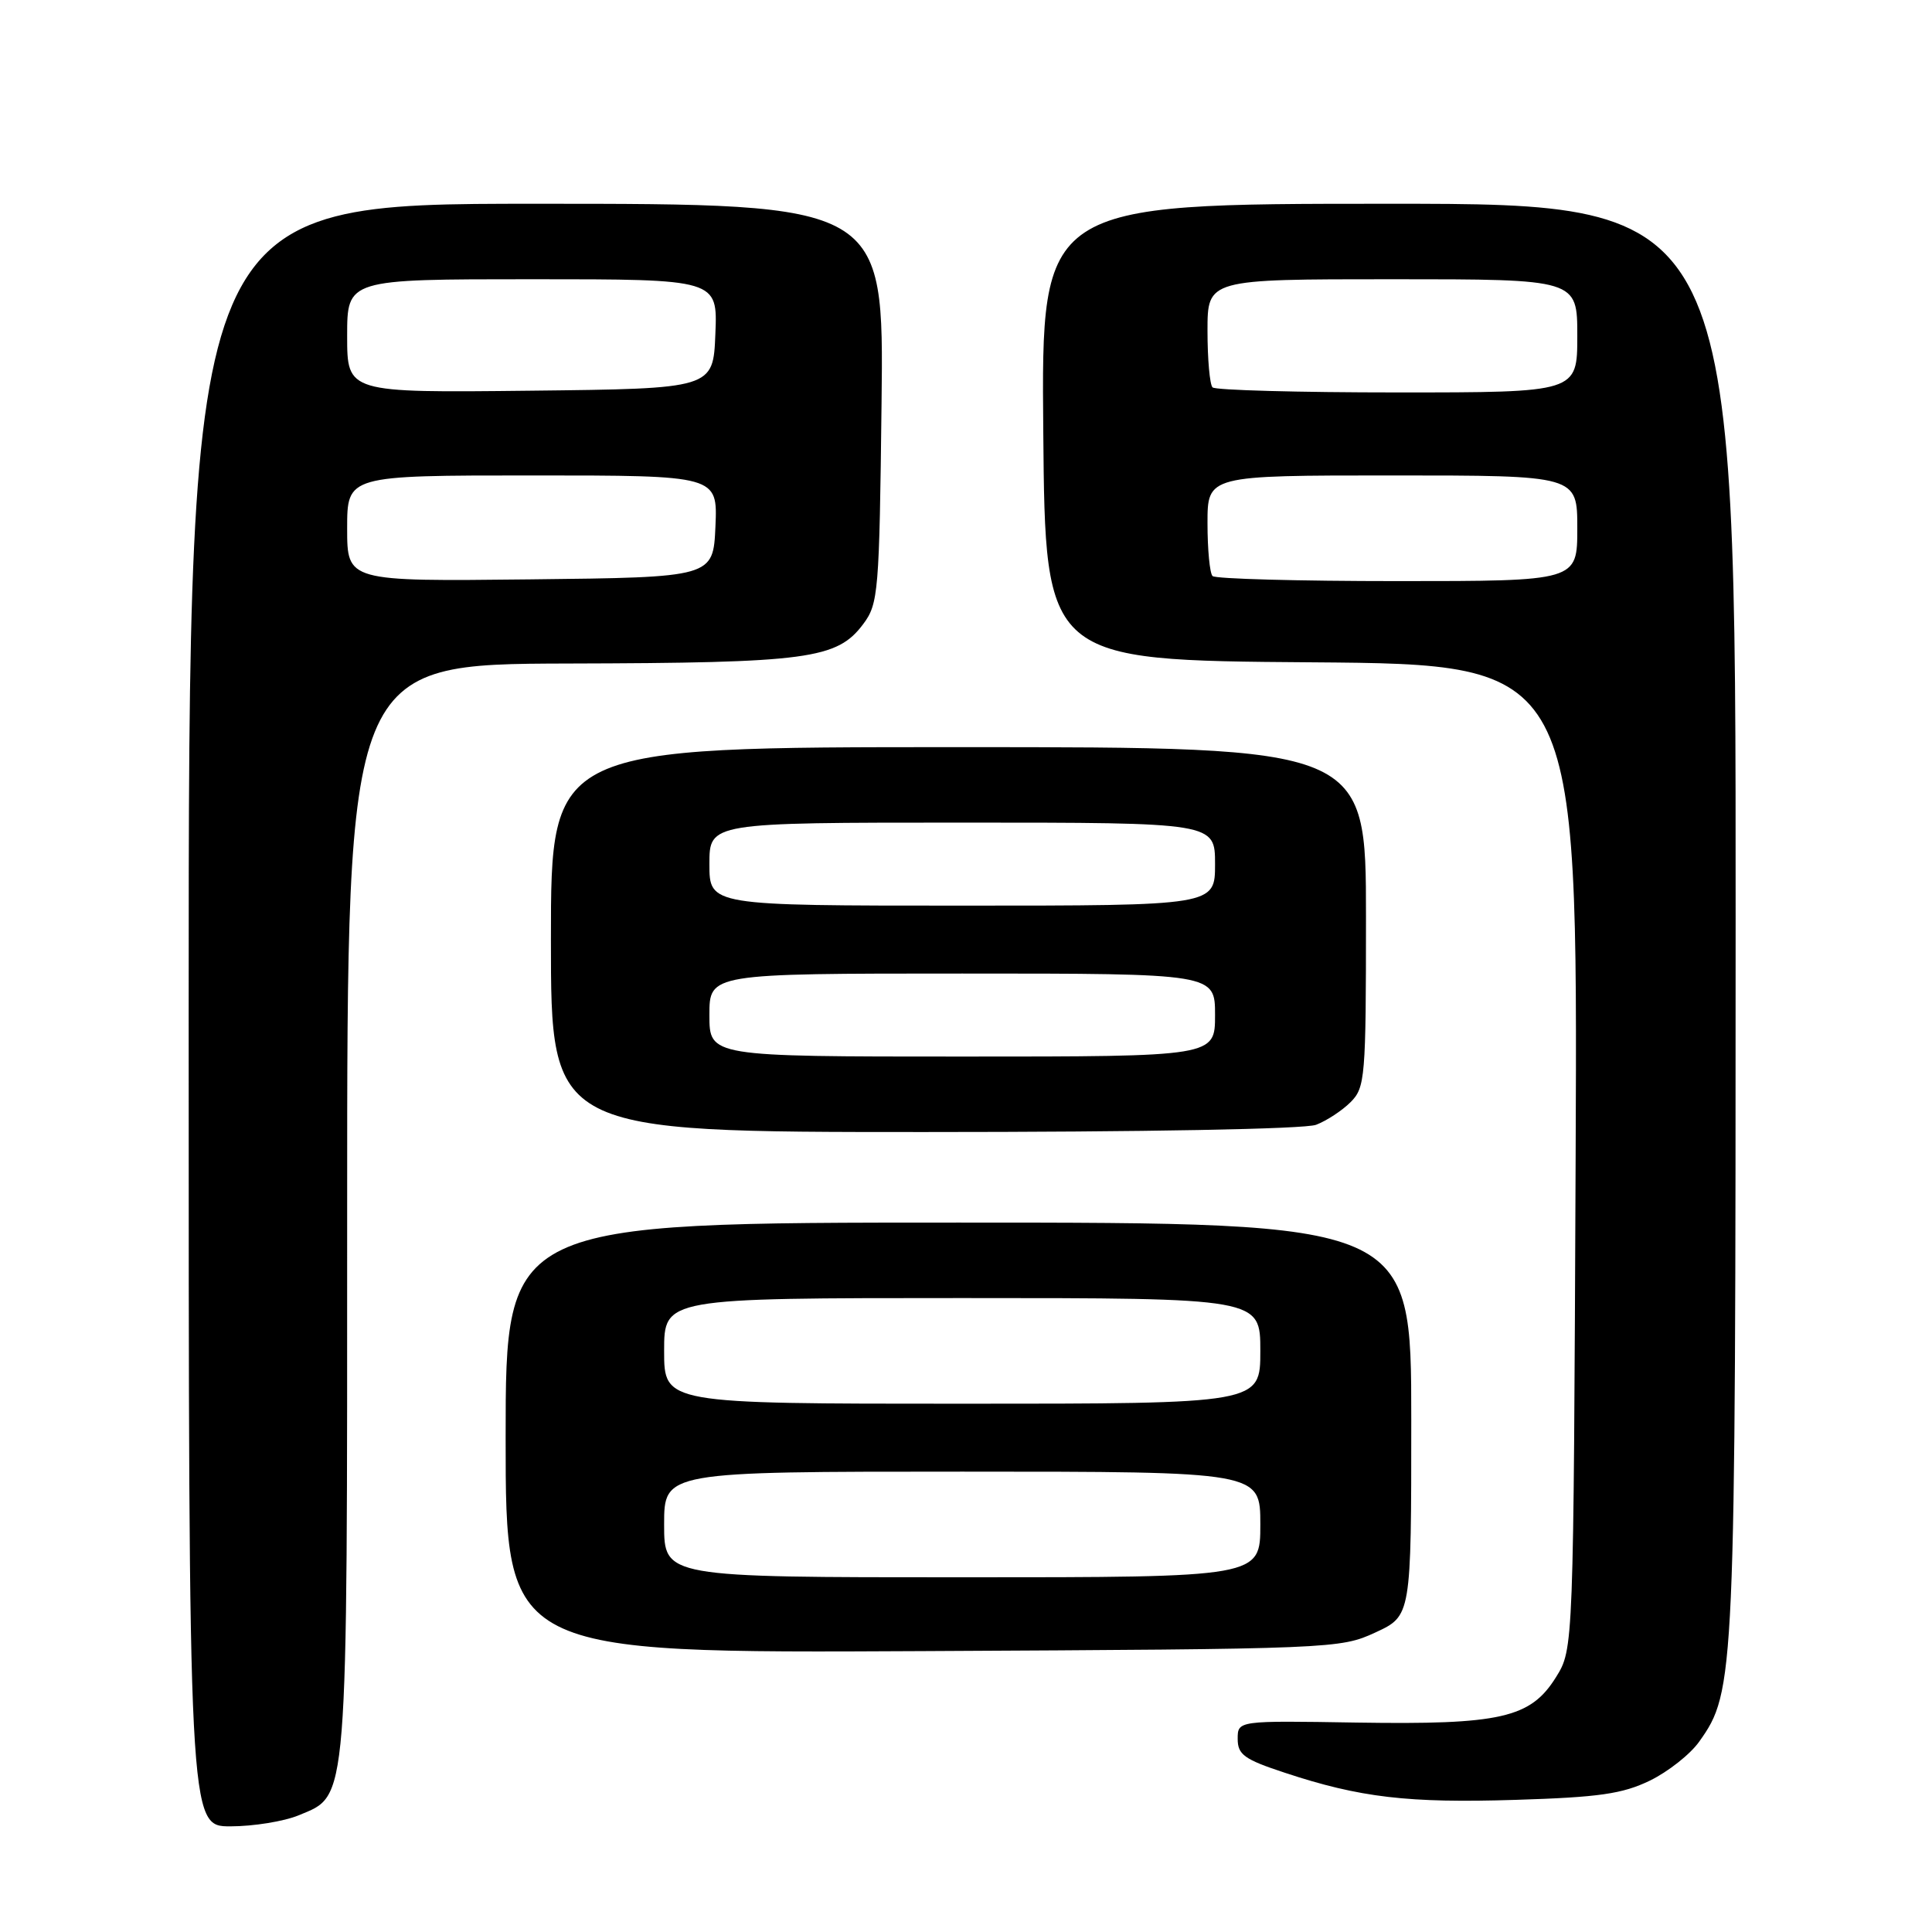 <?xml version="1.0" encoding="UTF-8" standalone="no"?>
<!DOCTYPE svg PUBLIC "-//W3C//DTD SVG 1.1//EN" "http://www.w3.org/Graphics/SVG/1.1/DTD/svg11.dtd" >
<svg xmlns="http://www.w3.org/2000/svg" xmlns:xlink="http://www.w3.org/1999/xlink" version="1.1" viewBox="0 0 256 256">
 <g >
 <path fill="currentColor"
d=" M 39.57 240.54 C 46.19 237.77 46.00 240.17 46.00 160.03 C 46.00 88.00 46.00 88.00 75.25 87.92 C 107.11 87.84 110.92 87.33 114.39 82.68 C 116.39 80.00 116.52 78.49 116.81 53.43 C 117.12 27.00 117.12 27.00 71.06 27.00 C 25.00 27.00 25.00 27.00 25.00 134.50 C 25.00 242.00 25.00 242.00 30.53 242.00 C 33.57 242.00 37.64 241.34 39.57 240.54 Z  M 218.60 235.95 C 221.01 234.78 223.96 232.46 225.15 230.78 C 229.90 224.11 229.97 222.65 229.98 121.75 C 230.00 27.00 230.00 27.00 183.99 27.00 C 137.97 27.00 137.97 27.00 138.24 57.25 C 138.50 87.50 138.50 87.50 173.78 87.76 C 209.06 88.03 209.06 88.03 208.78 153.26 C 208.50 218.50 208.50 218.50 206.18 222.23 C 202.81 227.65 198.83 228.55 179.75 228.25 C 164.00 227.99 164.00 227.99 164.00 230.41 C 164.00 232.50 164.87 233.13 170.25 234.90 C 180.19 238.19 186.58 238.94 200.85 238.49 C 211.86 238.15 214.98 237.70 218.60 235.95 Z  M 182.25 216.31 C 187.00 214.11 187.00 214.11 187.00 188.06 C 187.00 162.00 187.00 162.00 127.00 162.00 C 67.00 162.00 67.00 162.00 67.00 190.53 C 67.00 219.06 67.00 219.06 122.25 218.78 C 176.72 218.50 177.57 218.47 182.25 216.31 Z  M 174.39 149.04 C 175.78 148.51 177.84 147.16 178.96 146.04 C 180.89 144.11 181.00 142.81 181.00 121.50 C 181.00 99.00 181.00 99.00 127.00 99.00 C 73.00 99.00 73.00 99.00 73.00 124.50 C 73.00 150.00 73.00 150.00 122.43 150.00 C 151.60 150.00 172.91 149.61 174.39 149.04 Z  M 46.00 70.02 C 46.00 63.00 46.00 63.00 70.55 63.00 C 95.09 63.00 95.09 63.00 94.80 69.75 C 94.50 76.50 94.50 76.50 70.25 76.77 C 46.00 77.04 46.00 77.04 46.00 70.02 Z  M 46.00 44.52 C 46.00 37.00 46.00 37.00 70.54 37.00 C 95.09 37.00 95.09 37.00 94.79 44.25 C 94.50 51.50 94.50 51.50 70.25 51.77 C 46.00 52.04 46.00 52.04 46.00 44.52 Z  M 160.67 76.33 C 160.30 75.97 160.00 72.82 160.00 69.33 C 160.00 63.00 160.00 63.00 184.50 63.00 C 209.00 63.00 209.00 63.00 209.00 70.00 C 209.00 77.00 209.00 77.00 185.17 77.00 C 172.06 77.00 161.03 76.70 160.67 76.33 Z  M 160.67 51.33 C 160.30 50.97 160.00 47.59 160.00 43.83 C 160.00 37.00 160.00 37.00 184.50 37.00 C 209.00 37.00 209.00 37.00 209.00 44.50 C 209.00 52.00 209.00 52.00 185.17 52.00 C 172.06 52.00 161.03 51.70 160.67 51.33 Z  M 88.00 202.00 C 88.00 195.00 88.00 195.00 127.50 195.00 C 167.00 195.00 167.00 195.00 167.00 202.00 C 167.00 209.00 167.00 209.00 127.50 209.00 C 88.00 209.00 88.00 209.00 88.00 202.00 Z  M 88.00 179.00 C 88.00 172.00 88.00 172.00 127.50 172.00 C 167.00 172.00 167.00 172.00 167.00 179.00 C 167.00 186.00 167.00 186.00 127.50 186.00 C 88.00 186.00 88.00 186.00 88.00 179.00 Z  M 94.00 134.50 C 94.00 129.00 94.00 129.00 127.50 129.00 C 161.00 129.00 161.00 129.00 161.00 134.50 C 161.00 140.00 161.00 140.00 127.50 140.00 C 94.00 140.00 94.00 140.00 94.00 134.50 Z  M 94.00 114.50 C 94.00 109.00 94.00 109.00 127.50 109.00 C 161.00 109.00 161.00 109.00 161.00 114.50 C 161.00 120.00 161.00 120.00 127.50 120.00 C 94.00 120.00 94.00 120.00 94.00 114.50 Z "/>
</g>
</svg>